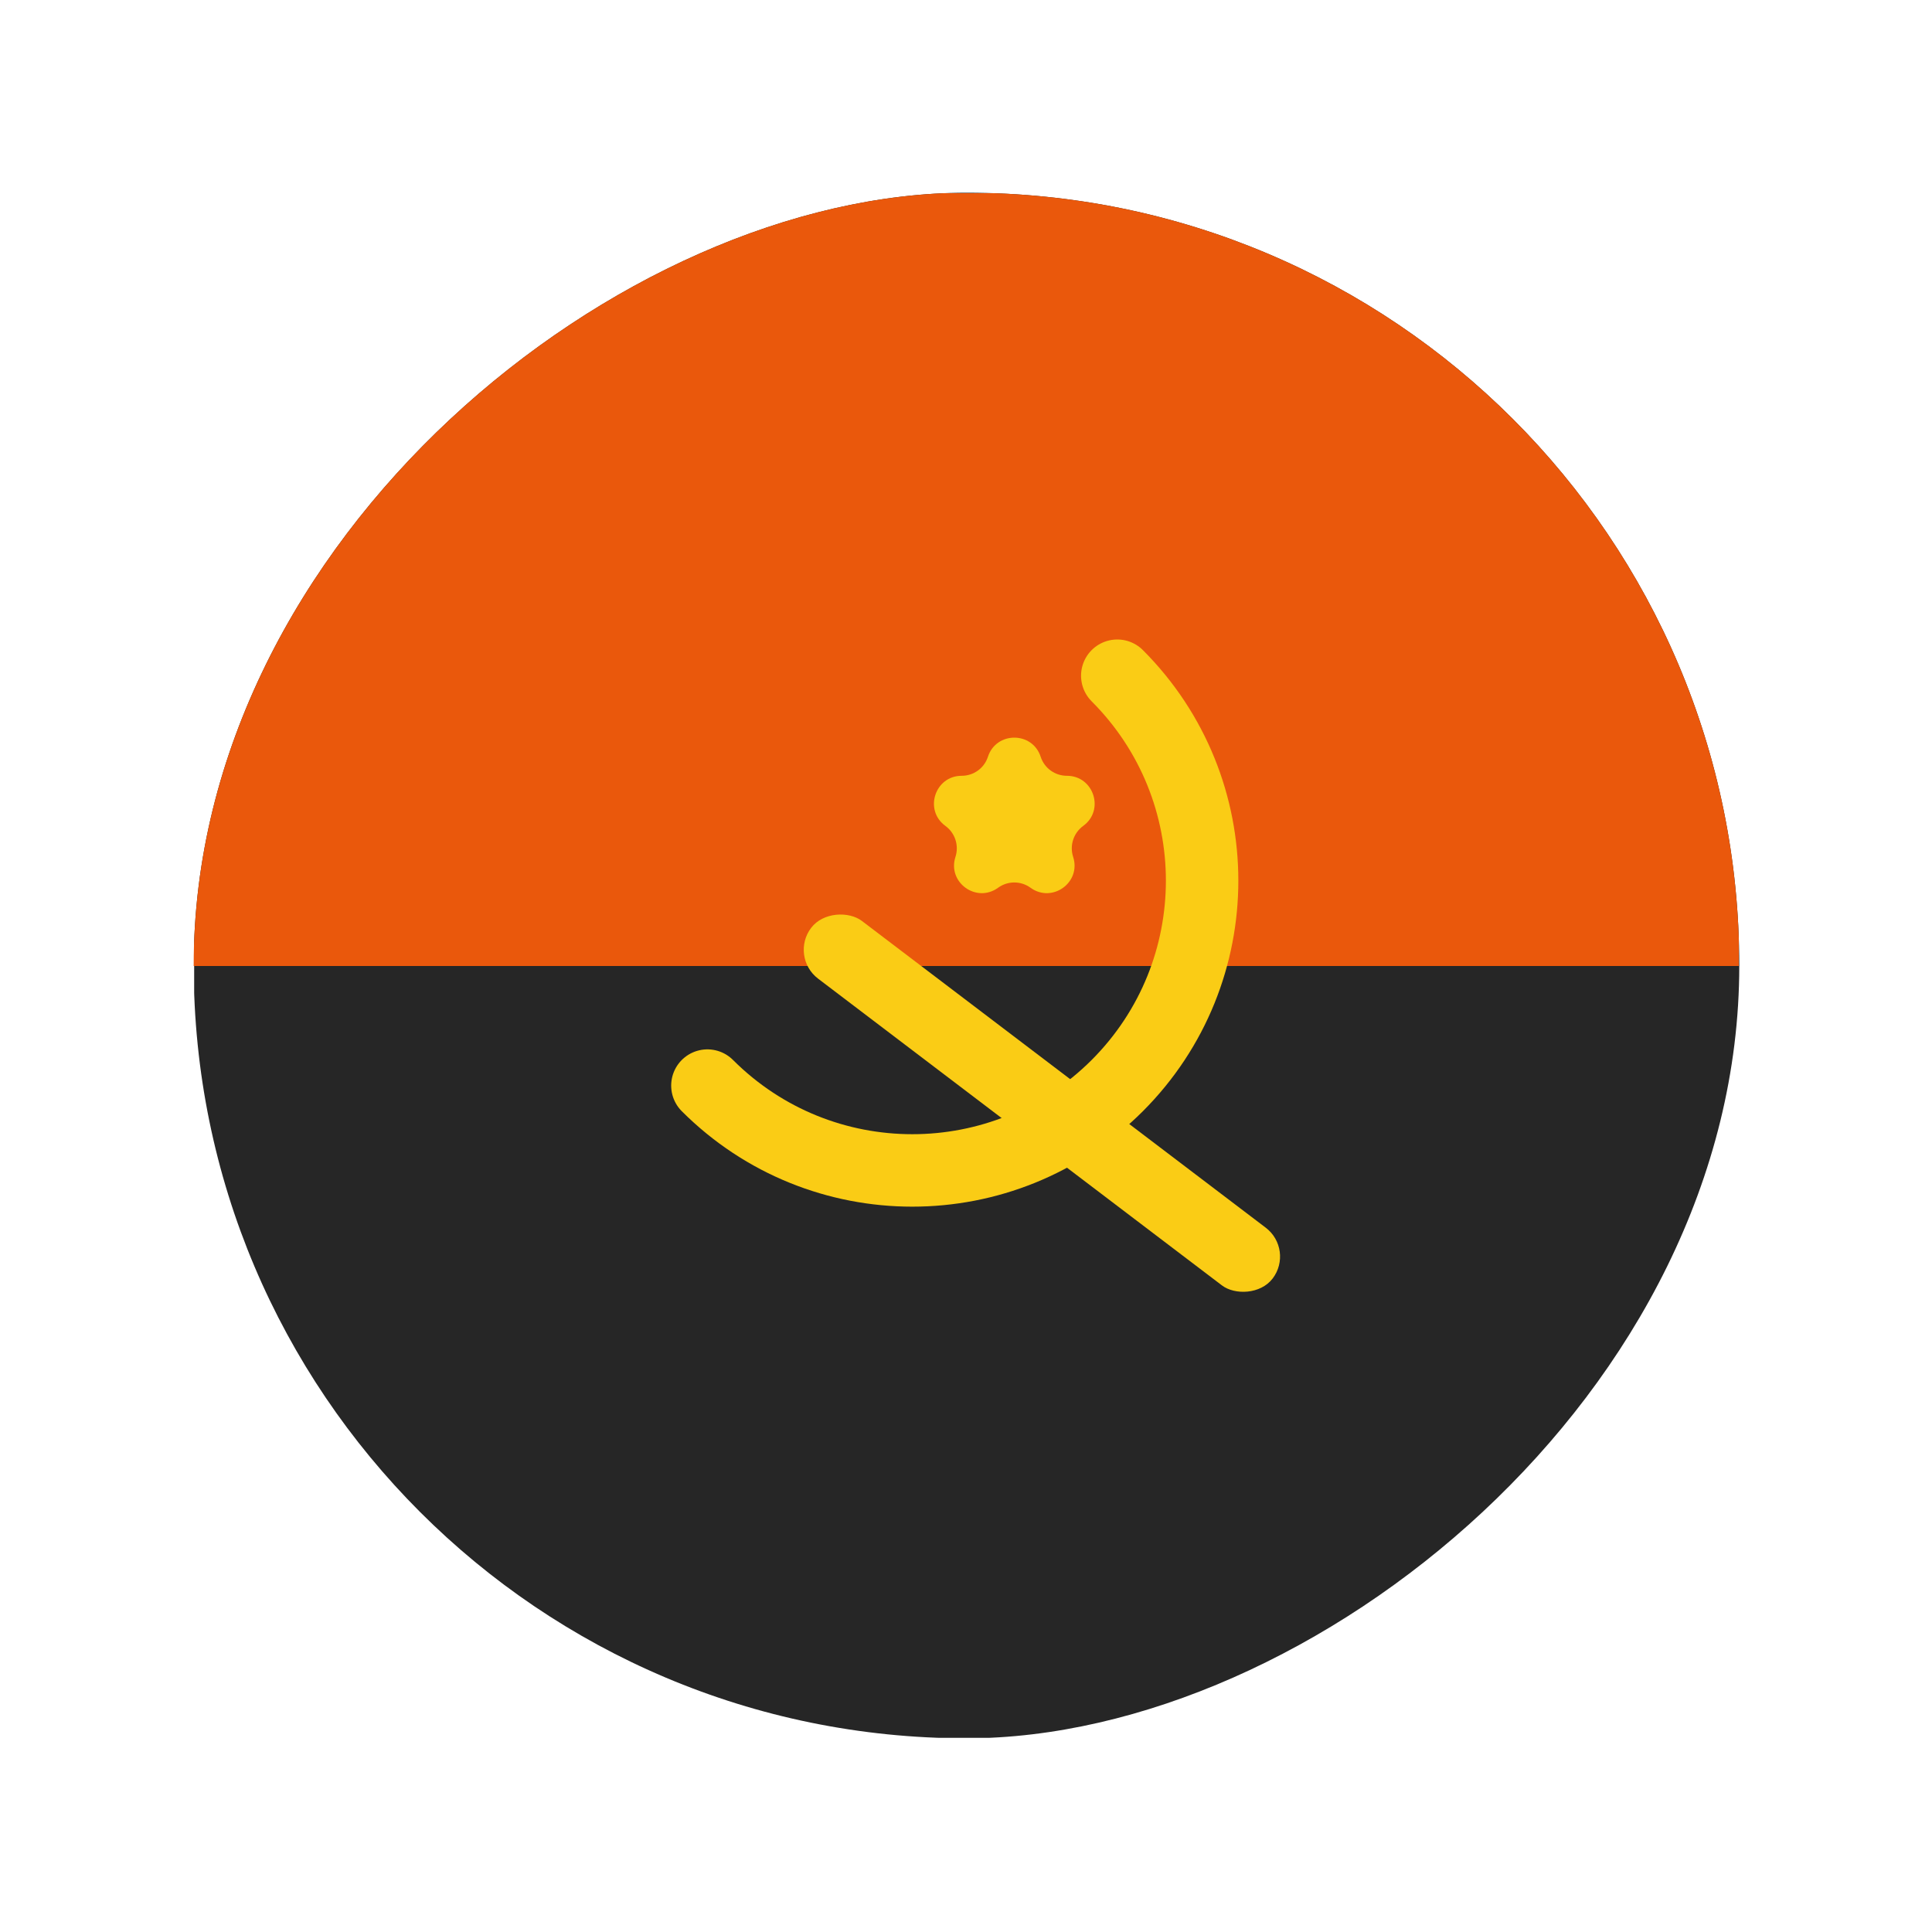 <svg width="20" height="20" viewBox="0 0 20 20" fill="none" xmlns="http://www.w3.org/2000/svg">
<g clip-path="url(#clip0_1_15650)">
<rect x="18.01" y="17.99" width="16" height="16" transform="rotate(180 18.01 17.99)" fill="#262626"/>
<rect x="2" y="2" width="16" height="8" fill="#EA580C"/>
<path d="M10.227 7.834C10.313 7.57 10.687 7.57 10.773 7.834C10.811 7.952 10.921 8.031 11.045 8.031C11.322 8.031 11.438 8.387 11.213 8.55C11.113 8.623 11.071 8.752 11.109 8.87C11.195 9.134 10.893 9.353 10.668 9.19C10.568 9.117 10.432 9.117 10.332 9.19C10.107 9.353 9.805 9.134 9.891 8.87C9.929 8.752 9.887 8.623 9.787 8.55C9.562 8.387 9.678 8.031 9.955 8.031C10.079 8.031 10.189 7.952 10.227 7.834Z" fill="#FACC15"/>
<path d="M11.566 6.995C12.737 8.167 12.737 10.066 11.566 11.238C10.394 12.409 8.494 12.409 7.323 11.238" stroke="#FACC15" stroke-width="0.75" stroke-linecap="round"/>
<rect x="8.17" y="9.904" width="0.75" height="6" rx="0.375" transform="rotate(-52.781 8.17 9.904)" fill="#FACC15"/>
</g>
<defs>
<clipPath id="clip0_1_15650">
<rect x="18.005" y="1.995" width="16" height="16" rx="8" transform="rotate(90 18.005 1.995)" fill="white"/>
</clipPath>
</defs>
</svg>
